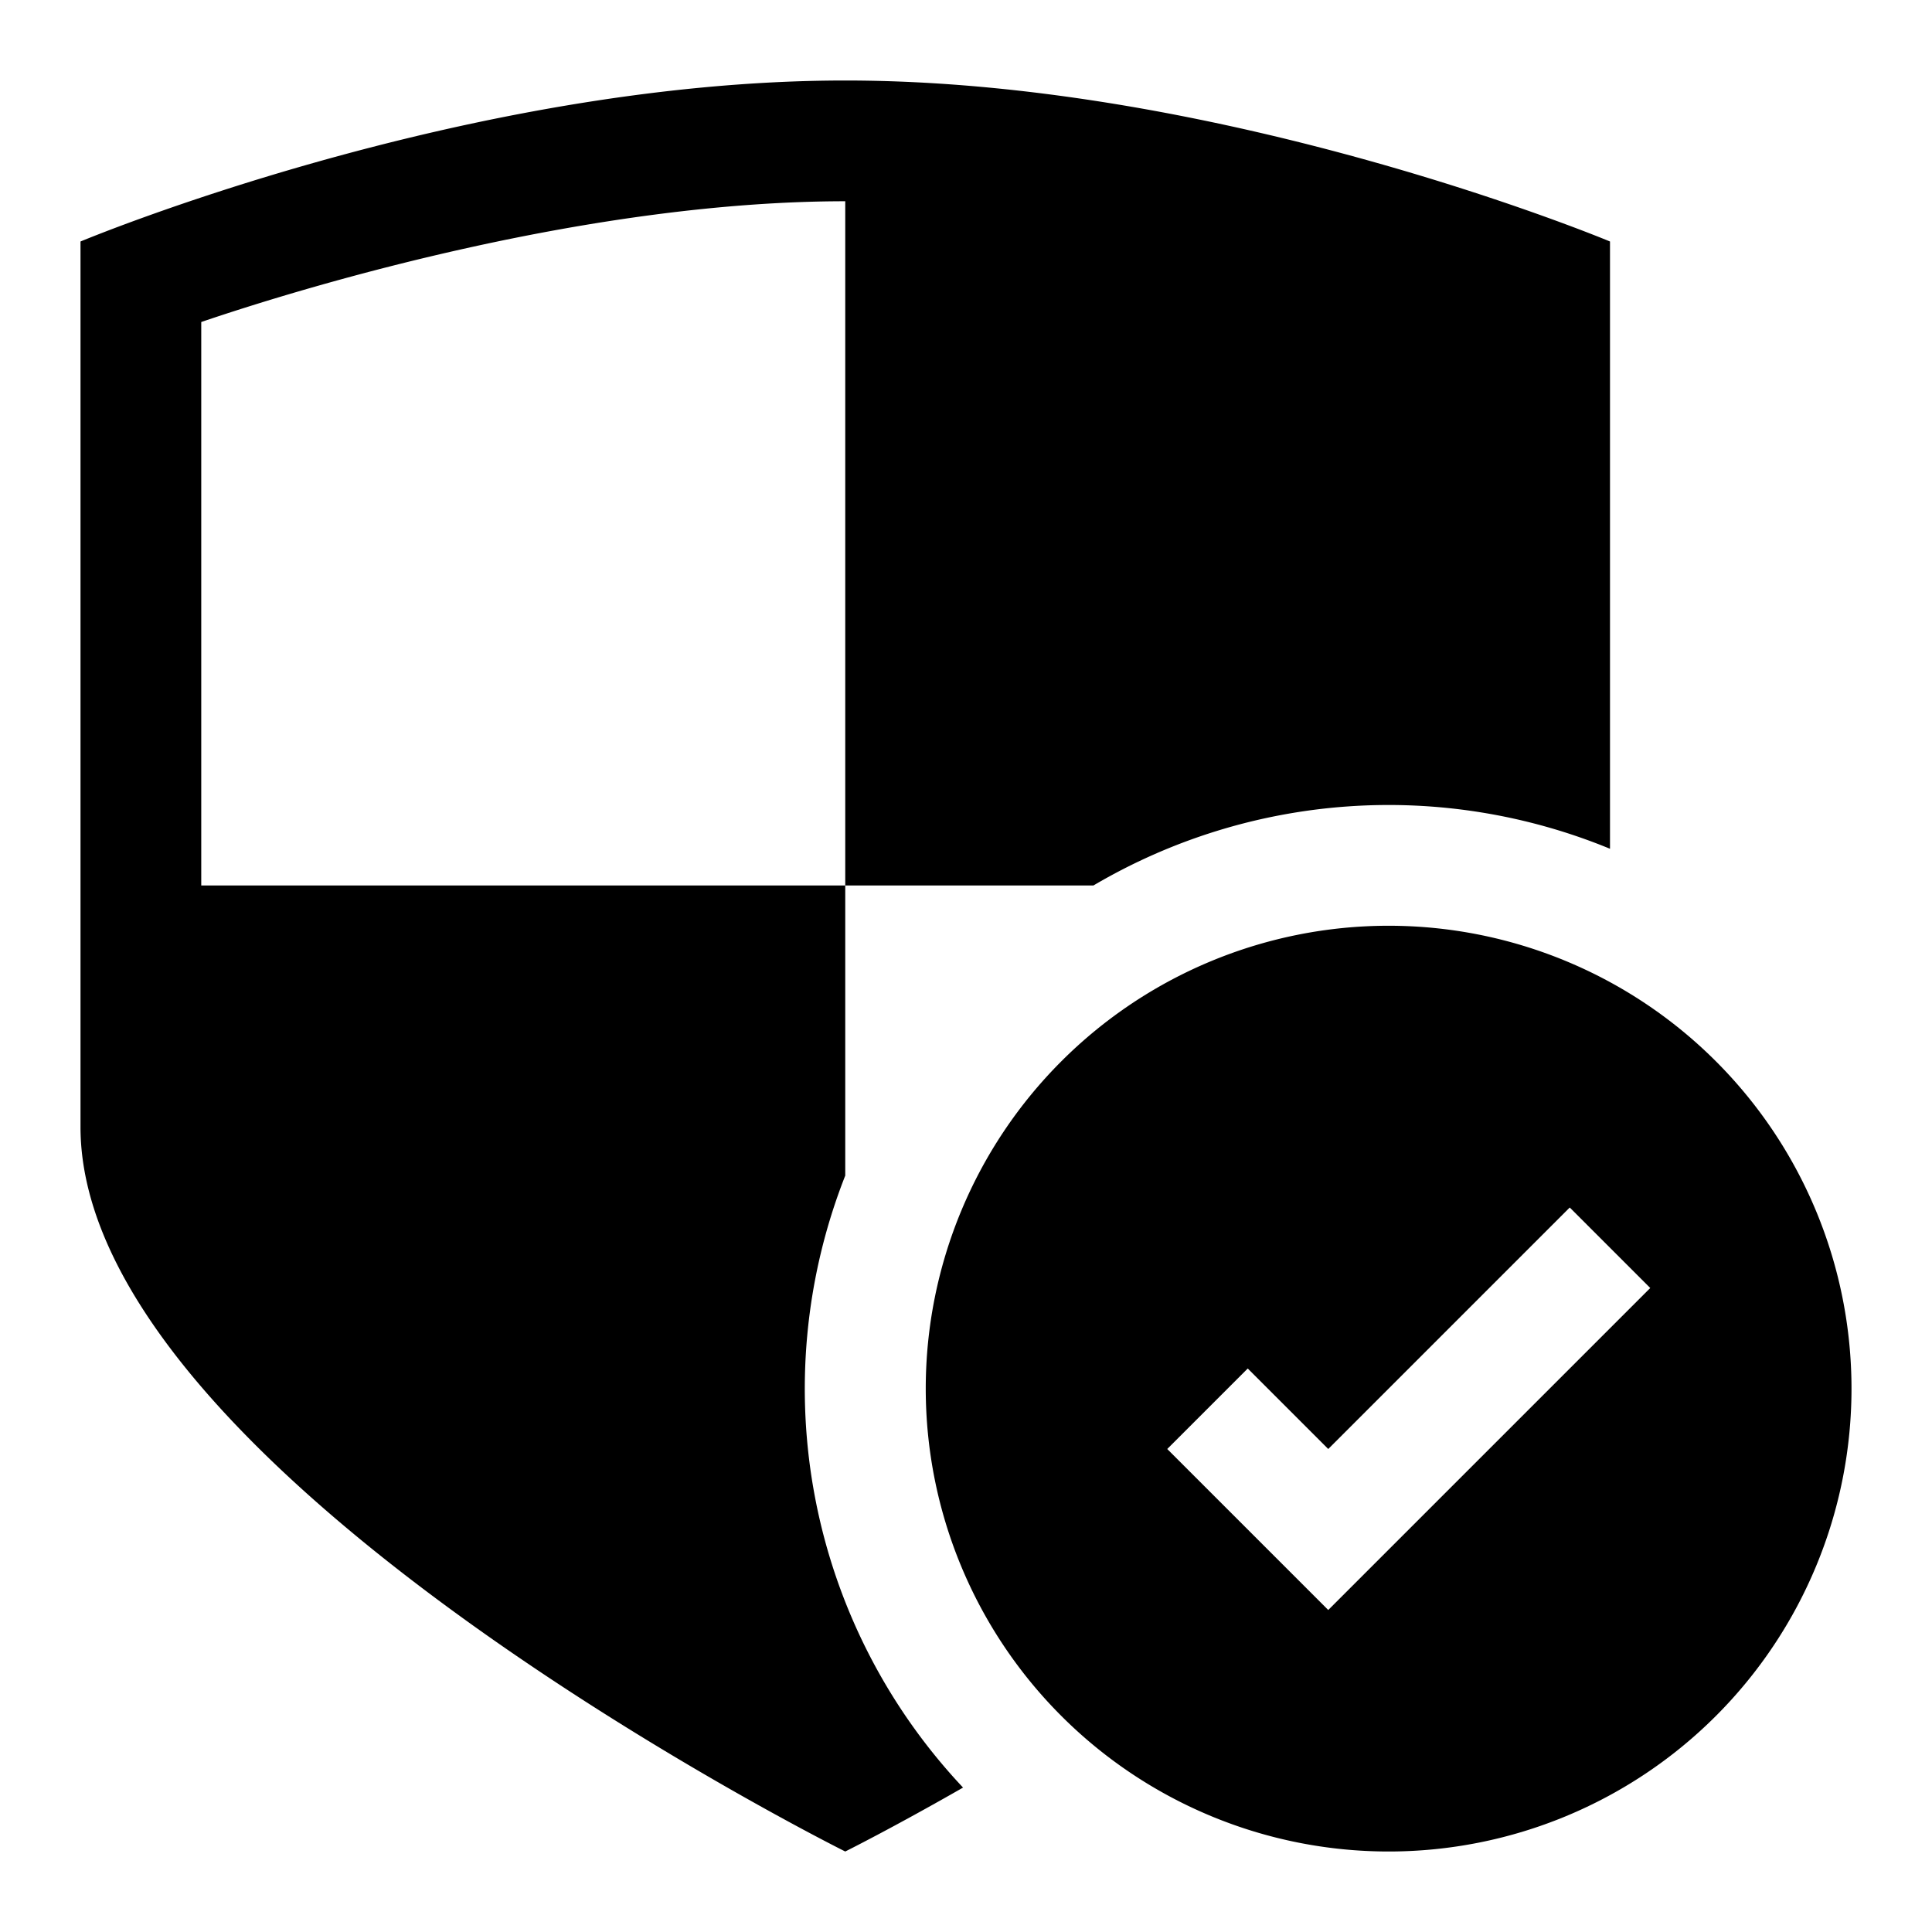 <svg id="Cloud" xmlns="http://www.w3.org/2000/svg" viewBox="0 0 192 192"><title>Shield_Checkmark</title><path d="M164,128l-8-8-24,24-8-8-8,8,16,16ZM95.72,177.64C88.68,181.67,84,184,84,184S8,146.17,8,112V24S46.23,8,84,8s76,16,76,16V84.35A57.8,57.8,0,0,0,108.66,88H84V20c-25,0-52.48,8.09-64,12V88H84s0,14.23,0,28.83a57.81,57.81,0,0,0,11.7,60.81ZM184,138a46,46,0,1,1-46-46A46,46,0,0,1,184,138Z"/></svg>